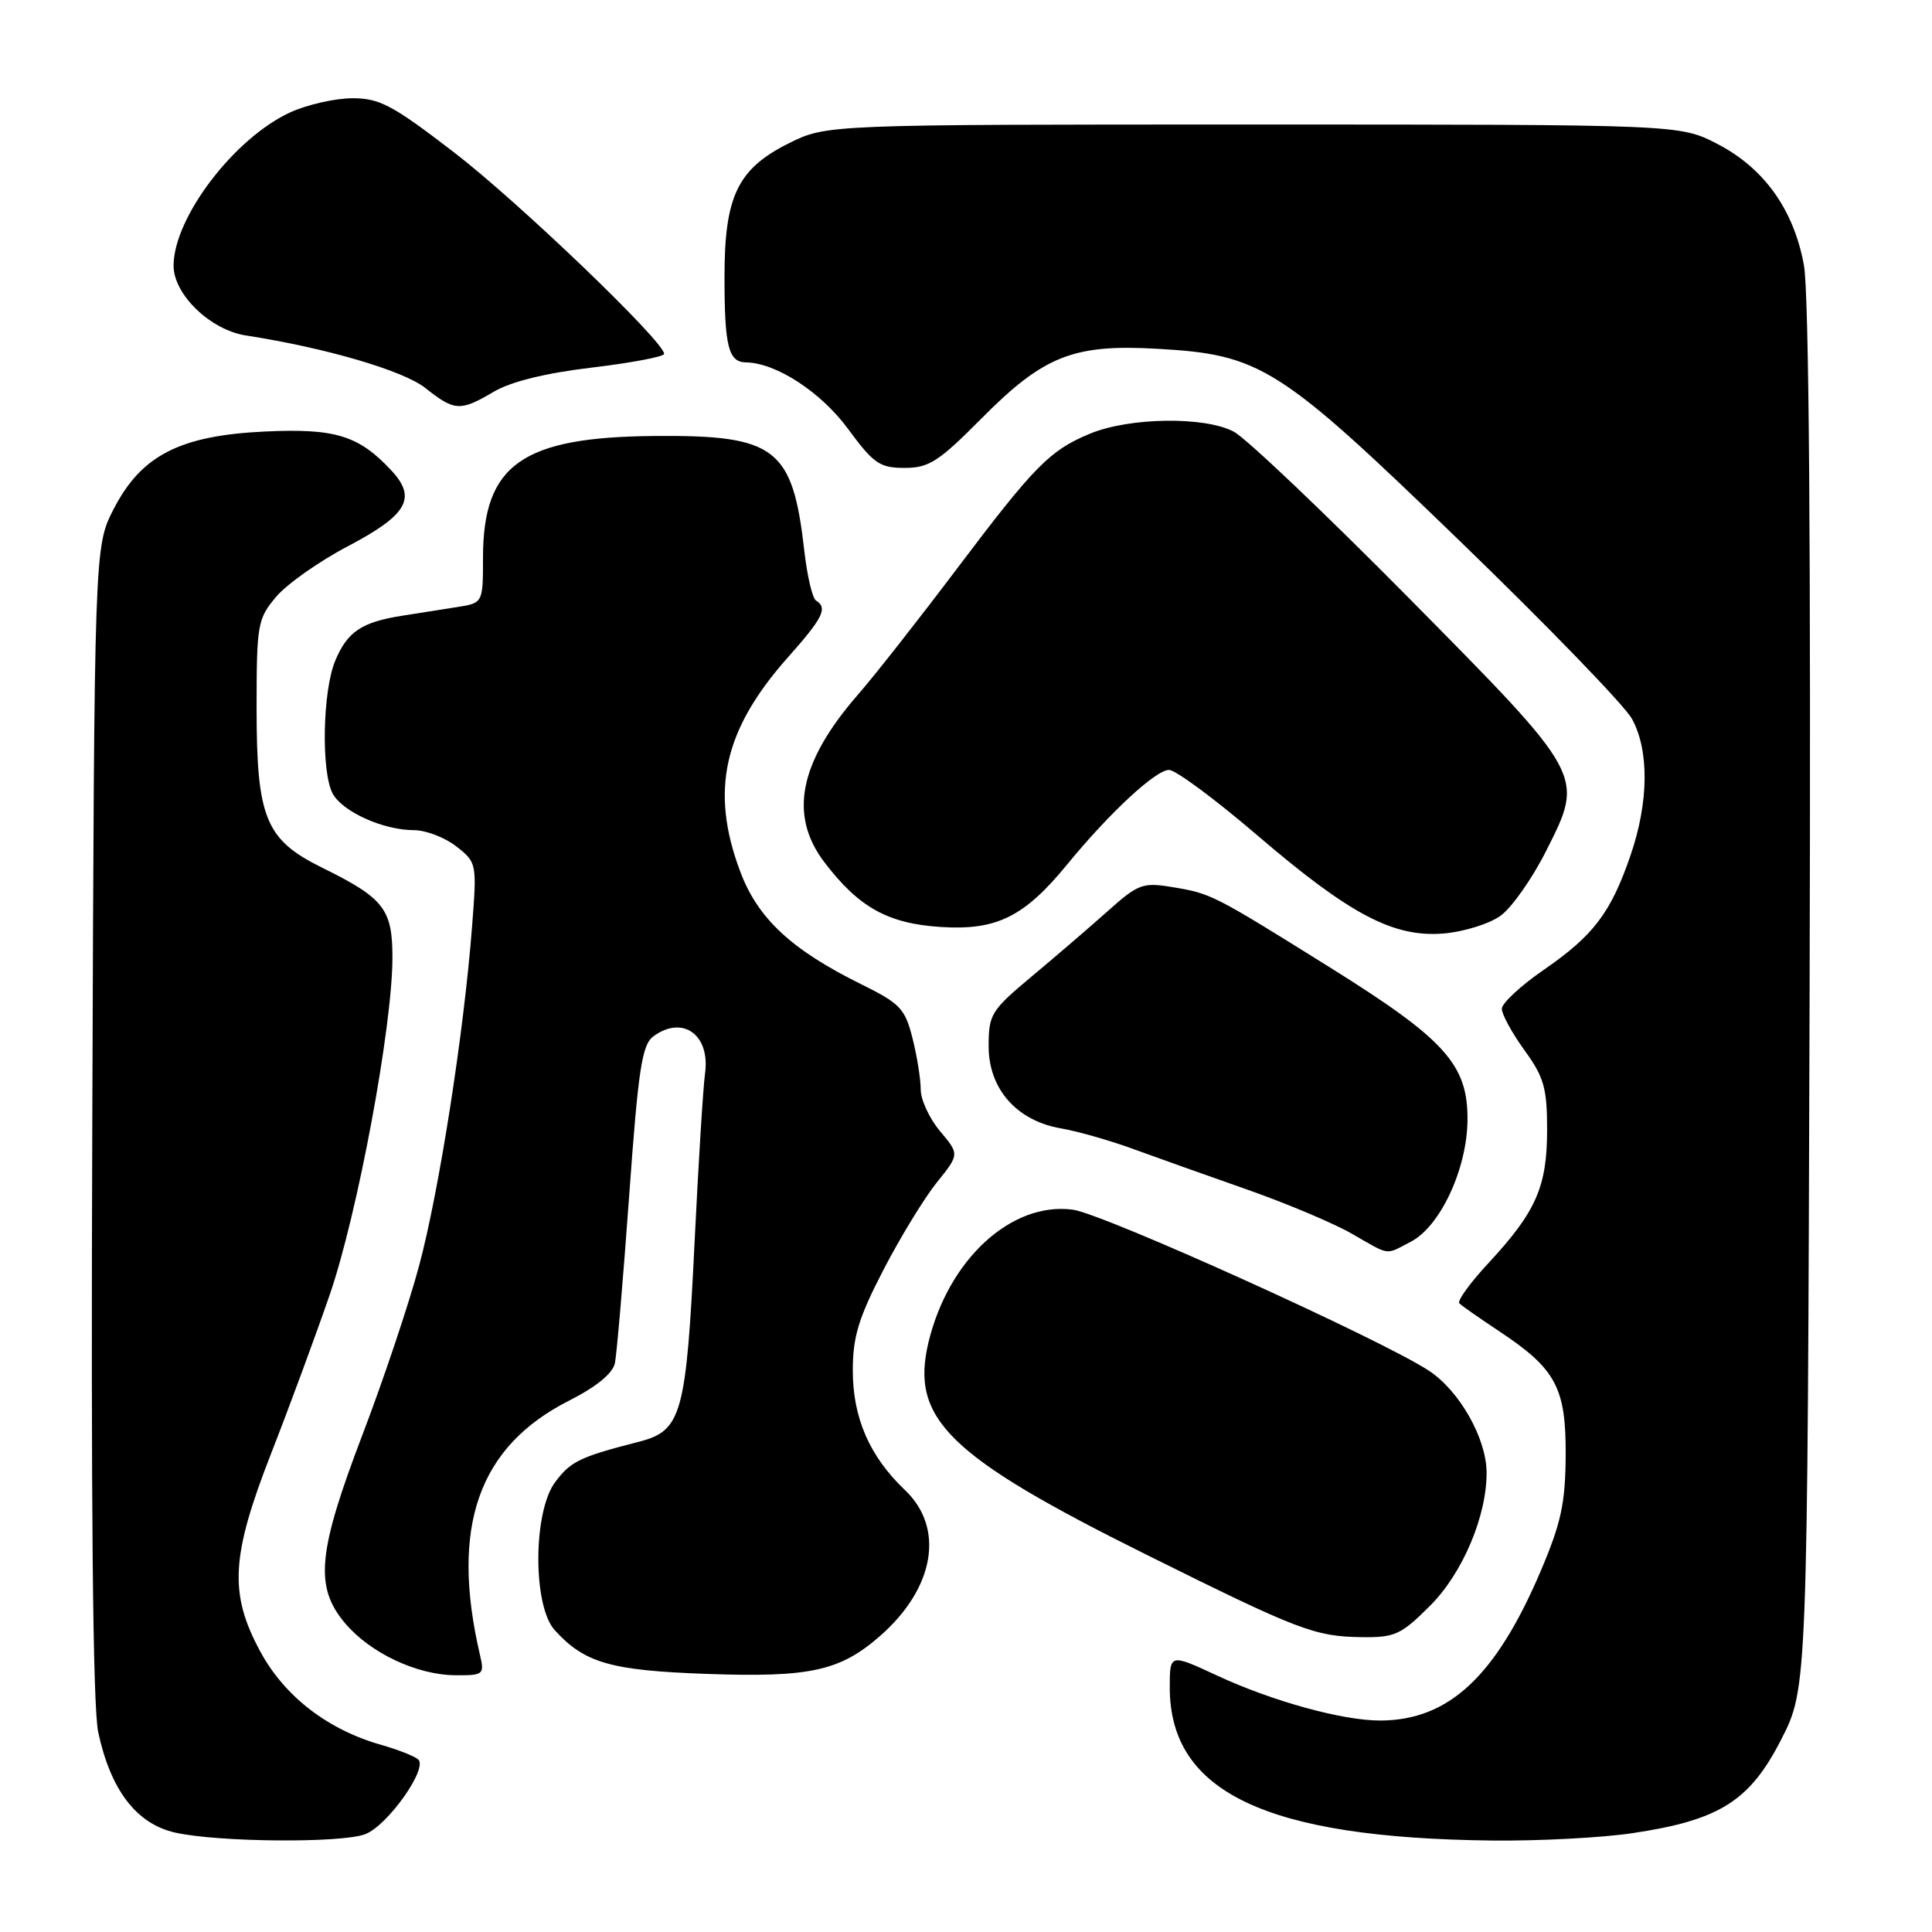 <?xml version="1.0" encoding="UTF-8" standalone="no"?>
<!DOCTYPE svg PUBLIC "-//W3C//DTD SVG 1.1//EN" "http://www.w3.org/Graphics/SVG/1.1/DTD/svg11.dtd" >
<svg xmlns="http://www.w3.org/2000/svg" xmlns:xlink="http://www.w3.org/1999/xlink" version="1.1" viewBox="0 0 256 256">
 <g >
 <path fill="currentColor"
d=" M 48.39 243.04 C 51.36 241.91 56.75 234.29 55.41 233.13 C 54.91 232.69 52.70 231.83 50.50 231.20 C 43.45 229.20 37.76 224.82 34.54 218.93 C 30.32 211.17 30.58 206.26 35.96 192.50 C 38.33 186.45 41.81 177.01 43.70 171.53 C 47.38 160.85 51.99 136.08 52.00 126.90 C 52.00 120.44 50.88 119.01 42.66 114.96 C 35.18 111.27 34.00 108.39 34.00 93.83 C 34.00 82.74 34.13 82.00 36.58 79.09 C 37.99 77.41 42.25 74.40 46.04 72.41 C 54.00 68.23 55.28 66.00 51.84 62.32 C 47.52 57.69 44.41 56.74 35.06 57.18 C 23.81 57.72 18.72 60.34 15.05 67.47 C 12.50 72.45 12.50 72.45 12.23 148.47 C 12.04 199.36 12.30 226.15 13.01 229.50 C 14.65 237.19 18.08 241.68 23.22 242.83 C 28.93 244.11 45.23 244.24 48.39 243.04 Z  M 216.27 242.91 C 227.82 241.19 231.83 238.68 236.00 230.53 C 239.50 223.70 239.50 223.70 239.78 132.24 C 239.96 72.47 239.70 38.83 239.03 35.14 C 237.68 27.76 233.74 22.26 227.52 19.05 C 222.55 16.50 222.55 16.50 166.03 16.50 C 109.50 16.50 109.50 16.50 104.50 19.00 C 97.74 22.38 96.00 26.00 96.00 36.67 C 96.00 45.93 96.52 47.99 98.86 48.02 C 102.85 48.08 108.81 51.97 112.40 56.87 C 115.76 61.44 116.58 62.00 119.86 62.00 C 123.08 62.00 124.39 61.16 130.00 55.50 C 138.26 47.16 142.19 45.59 153.23 46.21 C 167.09 46.98 169.41 48.45 193.50 71.75 C 205.05 82.92 215.29 93.50 216.25 95.26 C 218.55 99.47 218.47 106.33 216.04 113.38 C 213.43 120.96 211.15 123.96 204.54 128.52 C 201.49 130.62 199.00 132.94 199.00 133.67 C 199.00 134.41 200.35 136.88 202.00 139.16 C 204.59 142.73 205.00 144.18 205.00 149.70 C 205.00 157.23 203.54 160.56 197.27 167.32 C 194.81 169.96 193.05 172.39 193.37 172.70 C 193.68 173.02 196.05 174.67 198.64 176.39 C 206.17 181.38 207.51 183.87 207.46 192.83 C 207.42 199.21 206.86 201.80 204.14 208.20 C 198.21 222.11 191.99 227.92 182.96 227.98 C 177.98 228.01 168.59 225.43 161.25 222.01 C 155.00 219.11 155.00 219.11 155.00 223.60 C 155.00 237.48 167.78 243.55 197.71 243.88 C 203.87 243.95 212.23 243.51 216.27 242.91 Z  M 63.59 219.25 C 59.65 202.31 63.38 191.68 75.41 185.59 C 79.02 183.76 81.19 181.99 81.48 180.62 C 81.72 179.46 82.57 169.53 83.36 158.56 C 84.58 141.58 85.06 138.43 86.59 137.31 C 90.47 134.47 94.14 137.12 93.42 142.26 C 93.17 144.04 92.55 154.05 92.04 164.50 C 90.92 187.48 90.34 189.58 84.66 191.04 C 76.82 193.05 75.62 193.63 73.56 196.39 C 70.62 200.33 70.58 212.77 73.50 216.00 C 77.44 220.35 80.91 221.35 93.63 221.80 C 107.36 222.29 111.31 221.42 116.64 216.75 C 123.86 210.41 125.20 202.47 119.91 197.44 C 115.23 192.99 113.00 187.88 113.00 181.59 C 113.00 177.14 113.76 174.64 117.04 168.30 C 119.26 164.01 122.44 158.80 124.10 156.72 C 127.14 152.95 127.14 152.95 124.57 149.90 C 123.16 148.22 122.00 145.73 122.00 144.37 C 122.00 143.00 121.51 139.94 120.91 137.56 C 119.93 133.66 119.27 132.96 114.16 130.44 C 104.86 125.85 100.40 121.70 98.07 115.45 C 94.07 104.77 95.87 96.72 104.37 87.14 C 109.05 81.88 109.71 80.56 108.13 79.58 C 107.65 79.29 106.96 76.34 106.58 73.03 C 105.03 59.35 102.83 57.64 86.82 57.77 C 69.16 57.90 64.00 61.55 64.00 73.91 C 64.00 79.91 64.00 79.91 60.50 80.45 C 58.58 80.75 55.32 81.26 53.27 81.59 C 47.92 82.43 46.02 83.71 44.42 87.55 C 42.74 91.55 42.54 102.27 44.08 105.15 C 45.37 107.55 50.79 110.00 54.83 110.00 C 56.43 110.00 58.96 110.97 60.47 112.16 C 63.19 114.29 63.20 114.39 62.54 122.91 C 61.45 136.96 58.18 157.86 55.53 167.73 C 54.17 172.81 50.79 182.89 48.02 190.13 C 42.08 205.72 41.66 210.25 45.71 215.07 C 49.05 219.03 55.23 221.95 60.37 221.98 C 64.08 222.00 64.21 221.89 63.59 219.25 Z  M 189.52 212.74 C 193.81 208.45 197.03 200.83 196.98 195.07 C 196.94 190.55 193.37 184.27 189.33 181.62 C 182.95 177.44 146.23 160.84 142.16 160.29 C 134.02 159.20 125.67 166.88 123.03 177.86 C 120.59 188.03 125.67 192.97 152.00 206.05 C 172.08 216.03 174.20 216.84 180.38 216.93 C 184.83 216.99 185.64 216.63 189.52 212.74 Z  M 186.95 164.53 C 190.84 162.51 194.39 154.90 194.45 148.44 C 194.52 141.08 191.52 137.74 176.27 128.22 C 160.68 118.49 160.51 118.40 155.31 117.54 C 151.43 116.90 150.81 117.13 146.81 120.70 C 144.44 122.82 139.91 126.71 136.75 129.35 C 131.31 133.89 131.00 134.40 131.00 138.65 C 131.00 144.29 134.73 148.52 140.60 149.52 C 142.74 149.89 146.97 151.09 150.00 152.19 C 153.03 153.30 159.80 155.71 165.05 157.55 C 170.31 159.39 176.61 162.04 179.05 163.43 C 184.33 166.45 183.46 166.33 186.95 164.53 Z  M 198.82 121.35 C 200.30 120.29 203.01 116.44 204.85 112.79 C 209.96 102.67 210.12 102.96 186.62 79.18 C 175.55 67.99 165.15 58.10 163.50 57.21 C 159.67 55.15 149.63 55.29 144.39 57.48 C 139.07 59.70 137.09 61.72 126.69 75.50 C 121.71 82.10 115.88 89.53 113.72 92.00 C 105.89 100.98 104.48 108.01 109.25 114.27 C 113.81 120.25 117.66 122.38 124.66 122.83 C 132.07 123.30 135.71 121.50 141.41 114.54 C 147.04 107.67 153.16 102.00 154.91 102.02 C 155.78 102.03 161.00 105.89 166.50 110.60 C 178.88 121.21 184.65 124.25 191.32 123.69 C 193.98 123.46 197.35 122.41 198.82 121.35 Z  M 65.42 51.91 C 67.71 50.56 72.30 49.43 78.48 48.70 C 83.71 48.07 88.00 47.26 88.00 46.89 C 88.00 45.26 68.68 26.73 60.15 20.18 C 51.98 13.90 50.28 13.00 46.65 13.02 C 44.37 13.03 40.70 13.87 38.50 14.87 C 31.06 18.26 23.00 28.84 23.00 35.21 C 23.00 39.02 27.87 43.72 32.58 44.45 C 43.17 46.09 53.47 49.11 56.37 51.42 C 60.23 54.49 60.99 54.53 65.42 51.91 Z "/>
</g>
</svg>